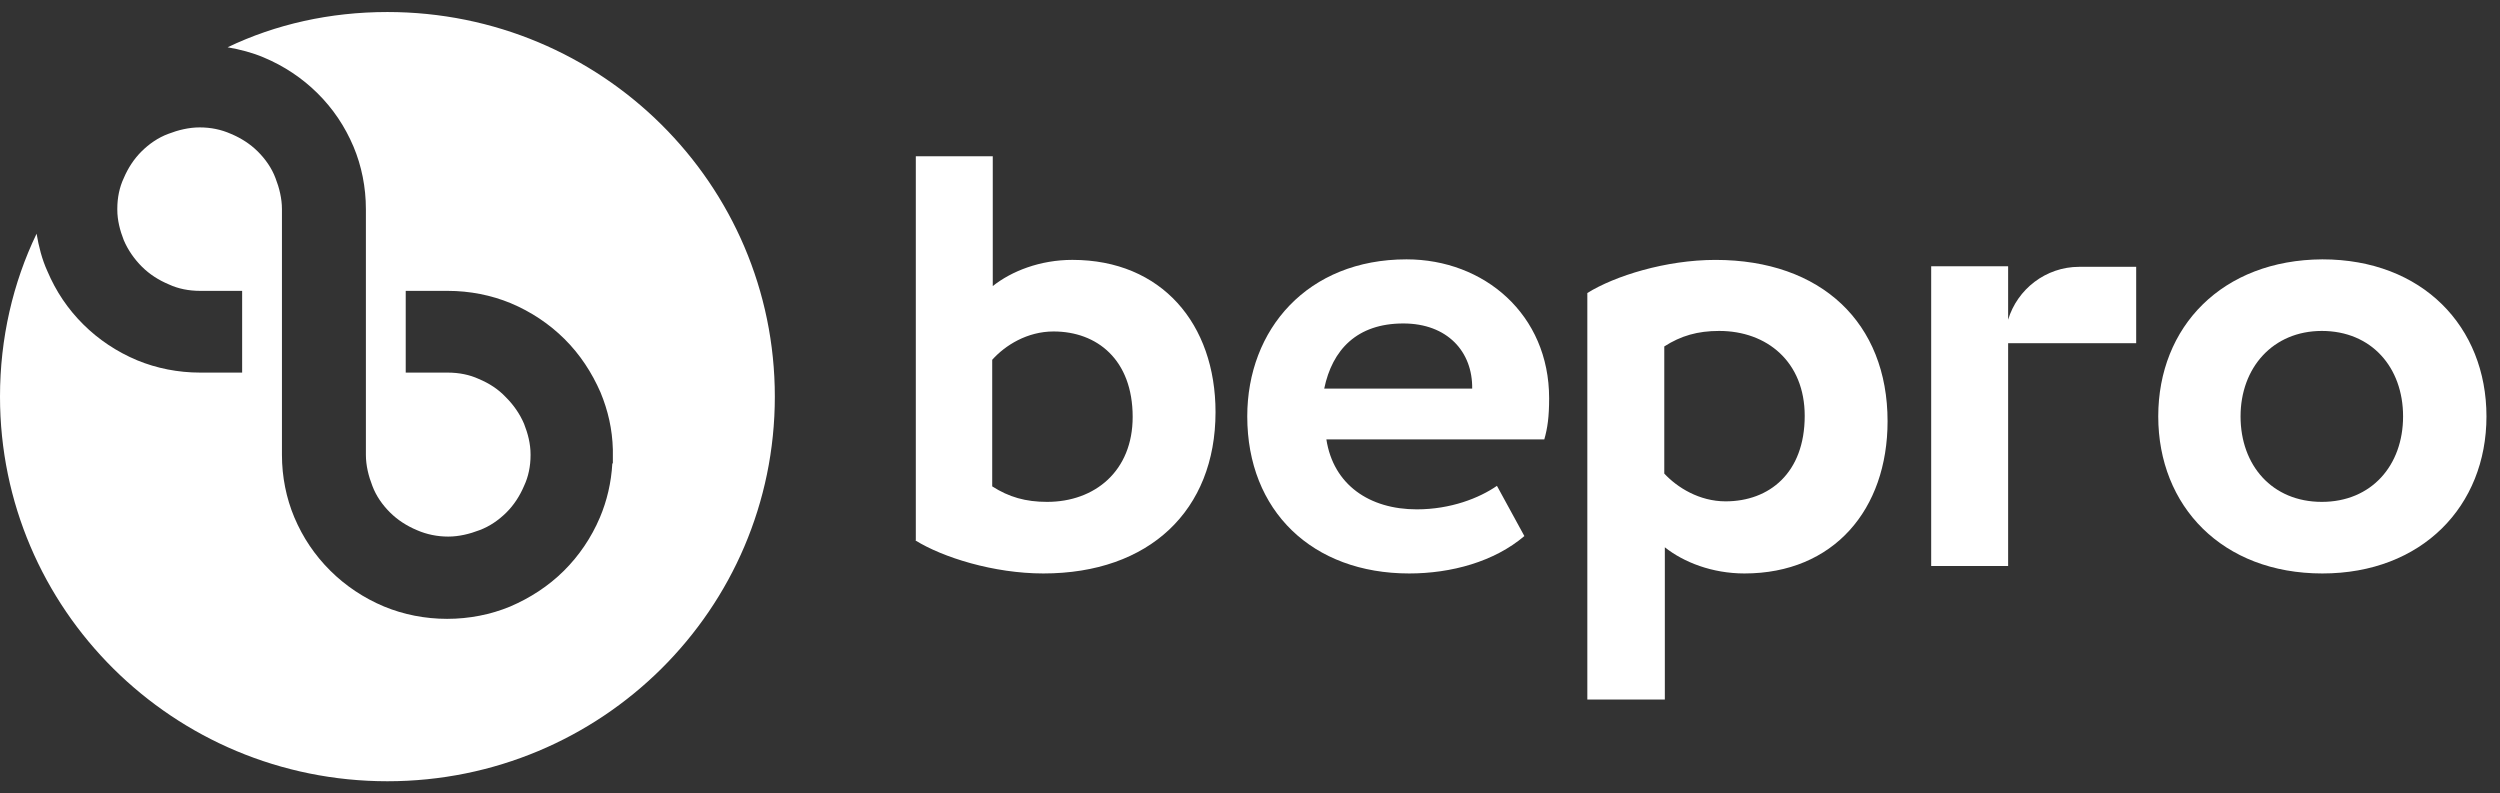 <svg width="104" height="33" viewBox="0 0 104 33" fill="none" xmlns="http://www.w3.org/2000/svg">
<rect x="0" y="0" width="104" height="33" fill="#333333" stroke="none"/>
<g clip-path="url(#clip0)">
<path fill-rule="evenodd" clip-rule="evenodd" d="M16.117 0.5C25.025 0.5 32.233 7.656 32.233 16.5C32.233 25.344 25.025 32.5 16.117 32.5C7.208 32.5 0 25.344 0 16.5C0 14.078 0.537 11.767 1.522 9.722C1.612 10.256 1.746 10.789 1.97 11.278C2.328 12.122 2.82 12.856 3.47 13.5C4.096 14.122 4.857 14.633 5.708 14.989C6.514 15.322 7.409 15.5 8.327 15.5H9.715H10.073V15.144V12.456V12.1H9.715H8.327C7.857 12.1 7.409 12.011 7.029 11.833C6.603 11.656 6.223 11.411 5.909 11.1C5.596 10.789 5.327 10.411 5.148 9.989C4.992 9.589 4.88 9.167 4.88 8.722V8.7V8.678C4.88 8.233 4.969 7.789 5.148 7.411C5.327 6.989 5.574 6.611 5.887 6.3C6.2 5.989 6.581 5.722 7.006 5.567C7.409 5.411 7.857 5.3 8.305 5.3C8.775 5.3 9.2 5.389 9.603 5.567C10.028 5.744 10.409 5.989 10.722 6.3C11.035 6.611 11.304 6.989 11.461 7.411C11.617 7.811 11.729 8.256 11.729 8.7V13.811V18.922C11.729 19.833 11.908 20.722 12.244 21.522C12.602 22.367 13.095 23.1 13.744 23.744C14.371 24.367 15.132 24.878 15.982 25.233C16.788 25.567 17.683 25.744 18.601 25.744C19.519 25.744 20.414 25.567 21.22 25.233C22.048 24.878 22.809 24.389 23.459 23.744C24.085 23.122 24.6 22.367 24.958 21.522C25.249 20.833 25.428 20.078 25.473 19.278H25.495V18.922V18.789V18.7C25.473 17.856 25.294 17.078 24.981 16.322C24.622 15.5 24.13 14.744 23.481 14.1C22.854 13.478 22.093 12.967 21.242 12.611C20.437 12.278 19.541 12.1 18.624 12.1H17.236H16.878V12.456V15.144V15.5H17.236H18.624C19.094 15.5 19.541 15.589 19.922 15.767C20.347 15.944 20.728 16.189 21.041 16.522C21.355 16.833 21.623 17.211 21.802 17.633C21.959 18.033 22.071 18.456 22.071 18.9V18.922V18.944C22.071 19.389 21.981 19.833 21.802 20.211C21.623 20.633 21.377 21.011 21.064 21.322C20.75 21.633 20.369 21.9 19.944 22.056C19.541 22.211 19.094 22.322 18.646 22.322C18.198 22.322 17.751 22.233 17.348 22.056C16.922 21.878 16.542 21.633 16.229 21.322C15.915 21.011 15.646 20.633 15.49 20.211C15.333 19.811 15.221 19.367 15.221 18.922V13.811V8.7C15.221 7.789 15.042 6.9 14.706 6.1C14.348 5.256 13.856 4.522 13.207 3.878C12.58 3.256 11.819 2.744 10.968 2.389C10.498 2.189 9.983 2.056 9.468 1.967C11.461 1.011 13.722 0.5 16.117 0.5Z" fill="white"/>
<path d="M71.786 20.856C73.599 20.856 75.076 19.678 75.076 17.3C75.076 15.056 73.51 13.767 71.517 13.767C70.622 13.767 69.928 13.967 69.234 14.412V19.7C69.771 20.278 70.689 20.856 71.786 20.856ZM66.033 12.189C67.175 11.478 69.301 10.812 71.361 10.812C75.77 10.812 78.523 13.434 78.523 17.523C78.523 21.189 76.285 23.856 72.569 23.856C71.226 23.856 70.04 23.389 69.257 22.767V29.1H66.033V12.189Z" fill="white"/>
<path d="M43.828 13.789C45.641 13.789 47.119 14.967 47.119 17.344C47.119 19.589 45.552 20.878 43.559 20.878C42.664 20.878 41.97 20.678 41.276 20.233V14.967C41.814 14.367 42.731 13.789 43.828 13.789ZM38.075 22.478C39.217 23.189 41.343 23.856 43.403 23.856C47.812 23.856 50.566 21.233 50.566 17.144C50.566 13.478 48.327 10.811 44.612 10.811C43.269 10.811 42.082 11.278 41.299 11.9V6.5H38.098V22.478H38.075Z" fill="white"/>
<path d="M58.378 13.456C60.213 13.456 61.265 14.633 61.243 16.167H55.087C55.423 14.545 56.453 13.456 58.378 13.456ZM62.273 20.211C61.534 20.722 60.348 21.189 58.938 21.189C56.968 21.189 55.468 20.167 55.177 18.278H64.243C64.377 17.811 64.444 17.345 64.444 16.567C64.444 13.078 61.736 10.789 58.512 10.789C54.394 10.789 51.886 13.7 51.886 17.322C51.886 21.256 54.595 23.856 58.624 23.856C60.37 23.856 62.161 23.367 63.414 22.3L62.273 20.211Z" fill="white"/>
<path d="M80.337 23.545H83.538V17.5V15.189V14.278H88.865V11.1H86.492C85.105 11.1 83.918 12.034 83.538 13.3V12.3V11.078H80.337V23.545Z" fill="white"/>
<path fill-rule="evenodd" clip-rule="evenodd" d="M93.207 17.322C93.207 19.367 94.528 20.878 96.588 20.878C98.647 20.878 99.968 19.367 99.968 17.322C99.968 15.278 98.647 13.767 96.588 13.767C94.55 13.767 93.207 15.3 93.207 17.322ZM89.783 17.322C89.783 21.056 92.446 23.856 96.61 23.856C100.751 23.856 103.437 21.056 103.437 17.322C103.437 13.589 100.773 10.789 96.61 10.789C92.446 10.811 89.783 13.589 89.783 17.322Z" fill="white"/>
</g>
<defs>
<clipPath id="clip0">
<rect width="104" height="32" fill="white" transform="translate(0 0.5)"/>
</clipPath>
</defs>
</svg>
